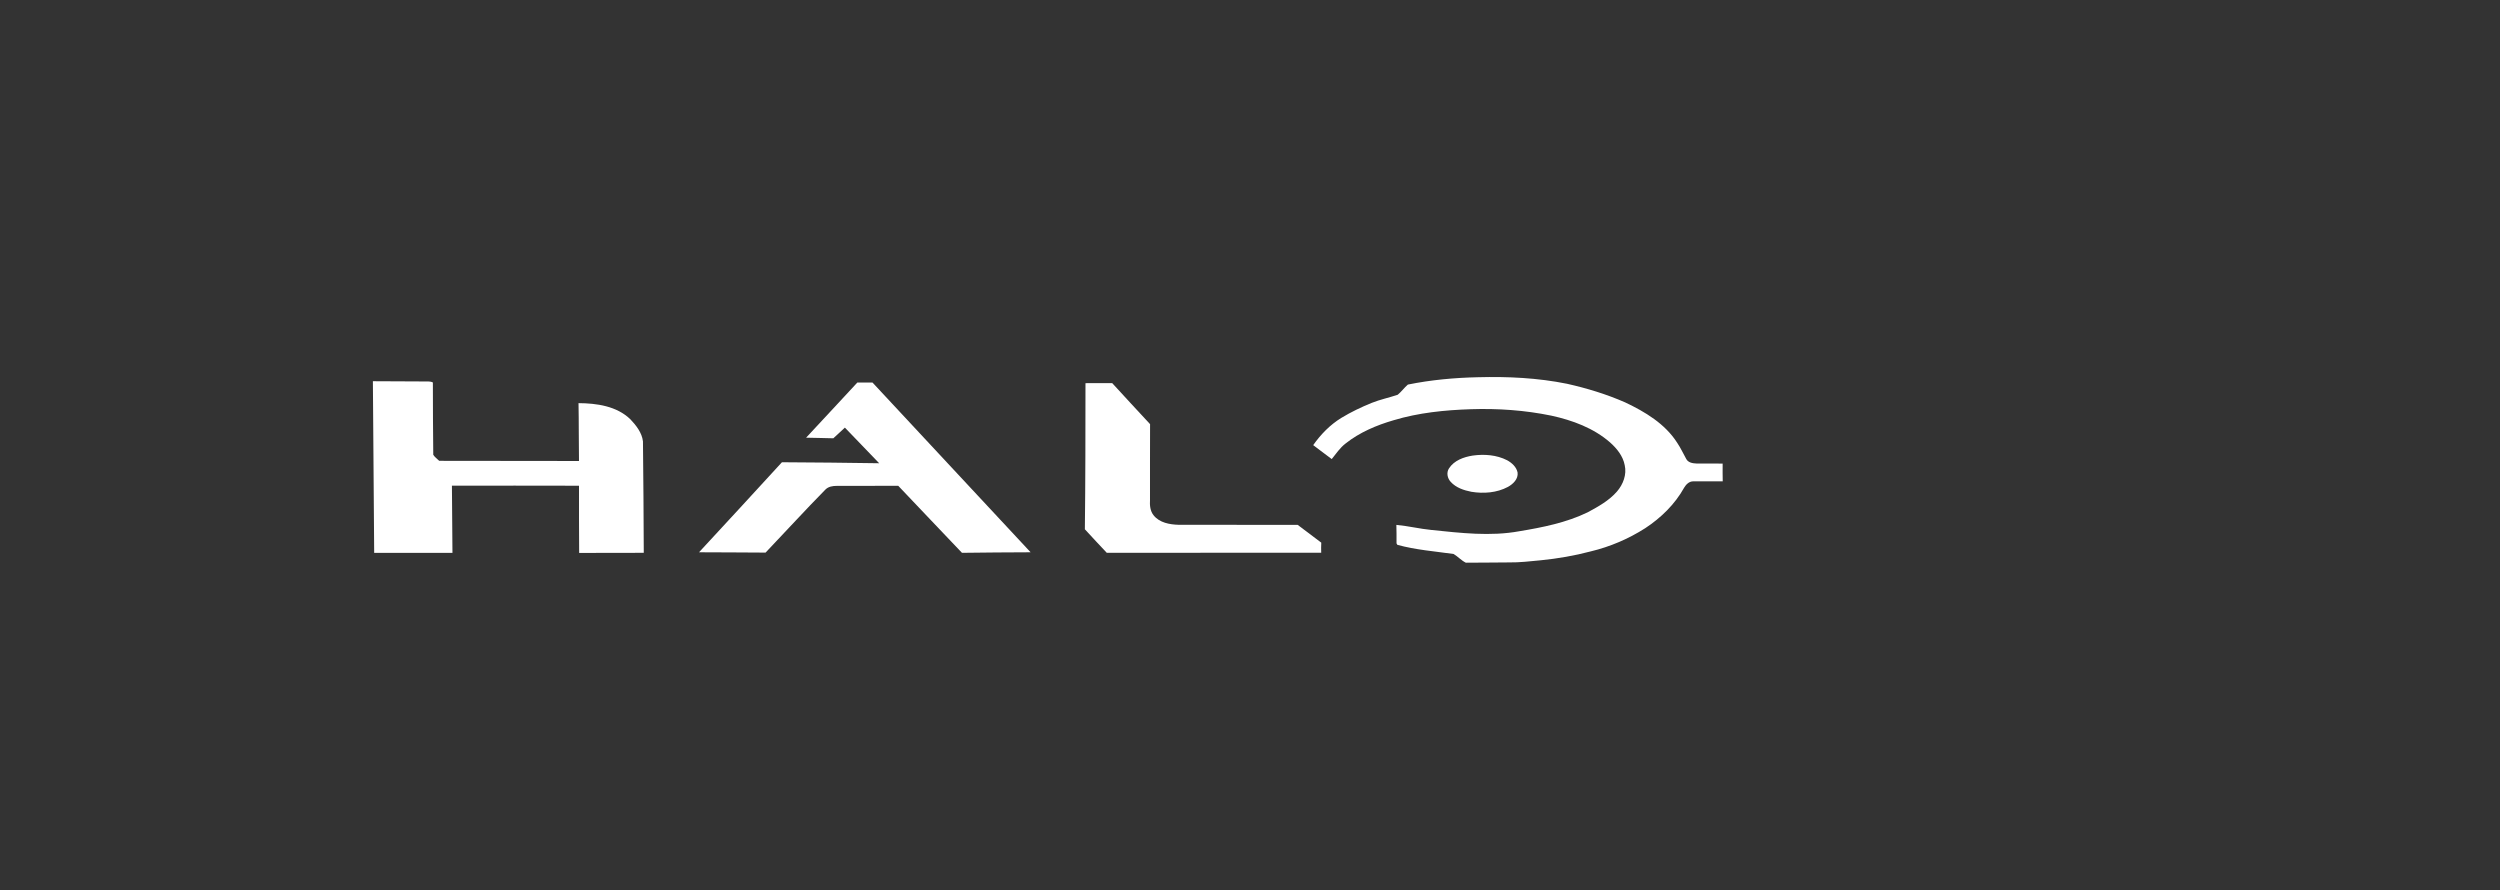 <?xml version="1.0" encoding="UTF-8" ?>
<!DOCTYPE svg PUBLIC "-//W3C//DTD SVG 1.1//EN" "http://www.w3.org/Graphics/SVG/1.1/DTD/svg11.dtd">
<svg width="2106pt" height="750pt" viewBox="0 0 2106 750" version="1.1" xmlns="http://www.w3.org/2000/svg">
<rect x="0" y="0" width="2106" height="750" fill="#333333" stroke="none"/>
<g id="#ffffffff">
<path fill="#ffffff" opacity="1.00" d=" M 1185.99 323.97 C 1205.39 320.02 1225.21 318.21 1245.00 317.78 C 1270.12 317.09 1295.42 318.31 1320.10 323.30 C 1336.78 327.04 1353.26 332.07 1368.94 338.93 C 1385.76 346.86 1402.68 356.99 1412.89 373.04 C 1415.79 377.33 1417.93 382.05 1420.45 386.56 C 1422.03 389.69 1425.87 390.35 1429.05 390.46 C 1436.42 390.56 1443.79 390.46 1451.16 390.51 C 1451.07 395.49 1451.16 400.48 1451.22 405.47 C 1442.82 405.51 1434.43 405.48 1426.05 405.50 C 1422.79 405.60 1420.28 408.20 1418.72 410.82 C 1410.96 424.77 1399.24 436.21 1385.97 444.93 C 1371.88 453.94 1356.30 460.59 1340.03 464.49 C 1326.27 468.15 1312.21 470.54 1298.05 471.97 C 1289.05 472.82 1280.04 473.92 1270.99 473.78 C 1258.93 473.75 1246.88 474.11 1234.83 474.02 C 1231.04 472.19 1228.16 468.85 1224.56 466.70 C 1208.73 464.43 1192.62 463.22 1177.16 458.98 C 1176.98 458.67 1176.62 458.05 1176.43 457.74 C 1176.40 452.55 1176.51 447.36 1176.30 442.17 C 1186.23 443.07 1196.00 445.49 1205.95 446.46 C 1230.47 448.96 1255.45 452.01 1279.93 447.51 C 1299.60 444.25 1319.51 440.28 1337.57 431.52 C 1346.39 426.73 1355.47 421.74 1362.14 414.05 C 1367.32 408.07 1370.49 399.78 1368.66 391.86 C 1367.20 384.15 1362.02 377.77 1356.30 372.68 C 1342.39 360.56 1324.63 354.03 1306.83 350.14 C 1284.58 345.56 1261.74 343.97 1239.06 344.72 C 1217.13 345.44 1195.09 347.65 1174.01 354.00 C 1159.58 358.20 1145.37 364.19 1133.53 373.59 C 1128.81 377.20 1125.54 382.18 1121.85 386.72 C 1116.55 382.94 1111.53 378.78 1106.24 374.98 C 1112.60 365.92 1120.48 357.83 1129.96 352.02 C 1138.10 347.09 1146.71 342.97 1155.53 339.39 C 1162.64 336.53 1170.20 335.00 1177.44 332.54 C 1180.56 329.97 1182.94 326.60 1185.99 323.97 Z" />
<path fill="#ffffff" opacity="1.00" d=" M 314.12 321.14 C 328.41 321.08 342.71 321.40 357.01 321.34 C 359.56 321.43 362.28 320.96 364.65 322.19 C 364.59 342.49 364.84 362.81 364.98 383.11 C 366.22 385.13 368.32 386.51 369.98 388.20 C 409.23 388.27 448.49 388.31 487.74 388.34 C 487.48 372.10 487.67 355.85 487.34 339.61 C 502.62 339.70 519.41 342.05 530.91 353.09 C 535.84 358.30 540.78 364.48 541.63 371.84 C 542.07 403.11 542.10 434.38 542.31 465.65 C 524.17 465.91 506.02 465.64 487.88 465.77 C 487.78 446.90 487.70 428.03 487.75 409.17 C 452.07 409.02 416.38 409.15 380.70 409.11 C 380.85 427.99 380.95 446.87 381.15 465.75 C 359.17 465.69 337.19 465.84 315.21 465.71 C 314.88 417.52 314.52 369.33 314.12 321.14 Z" />
<path fill="#ffffff" opacity="1.00" d=" M 722.24 322.23 C 726.48 322.25 730.73 322.26 734.97 322.23 C 779.48 369.80 823.66 417.68 868.18 465.24 C 848.91 465.21 829.64 465.53 810.37 465.70 C 792.35 447.00 774.67 427.98 756.68 409.24 C 739.43 409.31 722.17 409.31 704.91 409.31 C 701.57 409.29 697.87 409.86 695.41 412.33 C 678.25 429.74 661.80 447.83 644.91 465.51 C 626.23 465.45 607.54 465.24 588.85 465.24 C 612.24 440.05 635.47 414.72 658.70 389.40 C 686.01 389.61 713.32 389.75 740.62 390.24 C 731.09 380.14 721.27 370.31 711.73 360.22 C 708.42 363.15 705.32 366.31 702.00 369.22 C 694.35 369.08 686.70 368.79 679.06 368.71 C 693.36 353.15 707.98 337.84 722.24 322.23 Z" />
<path fill="#ffffff" opacity="1.00" d=" M 913.89 445.87 C 914.37 404.84 914.38 363.81 914.41 322.78 C 921.91 322.73 929.42 322.79 936.93 322.75 C 947.58 334.25 958.08 345.88 968.82 357.30 C 968.66 378.55 968.84 399.80 968.76 421.04 C 968.49 425.57 968.83 430.45 971.82 434.12 C 976.80 440.40 985.42 441.88 992.99 442.10 C 1026.38 442.09 1059.77 442.21 1093.16 442.14 C 1099.83 447.09 1106.39 452.16 1113.04 457.13 C 1112.90 459.95 1112.89 462.78 1112.98 465.61 C 1052.77 465.75 992.55 465.55 932.34 465.68 C 926.12 459.15 920.03 452.48 913.89 445.87 Z" />
<path fill="#ffffff" opacity="1.00" d=" M 1240.61 383.78 C 1250.34 382.43 1260.72 383.16 1269.58 387.70 C 1273.60 389.90 1277.44 393.37 1278.41 398.03 C 1279.13 403.47 1274.64 407.77 1270.27 410.17 C 1260.92 415.17 1249.78 415.98 1239.46 414.27 C 1233.13 413.05 1226.52 410.83 1222.09 405.93 C 1219.29 402.93 1218.29 398.17 1220.60 394.61 C 1224.94 387.87 1233.03 384.97 1240.61 383.78 Z" />
</g>
</svg>
